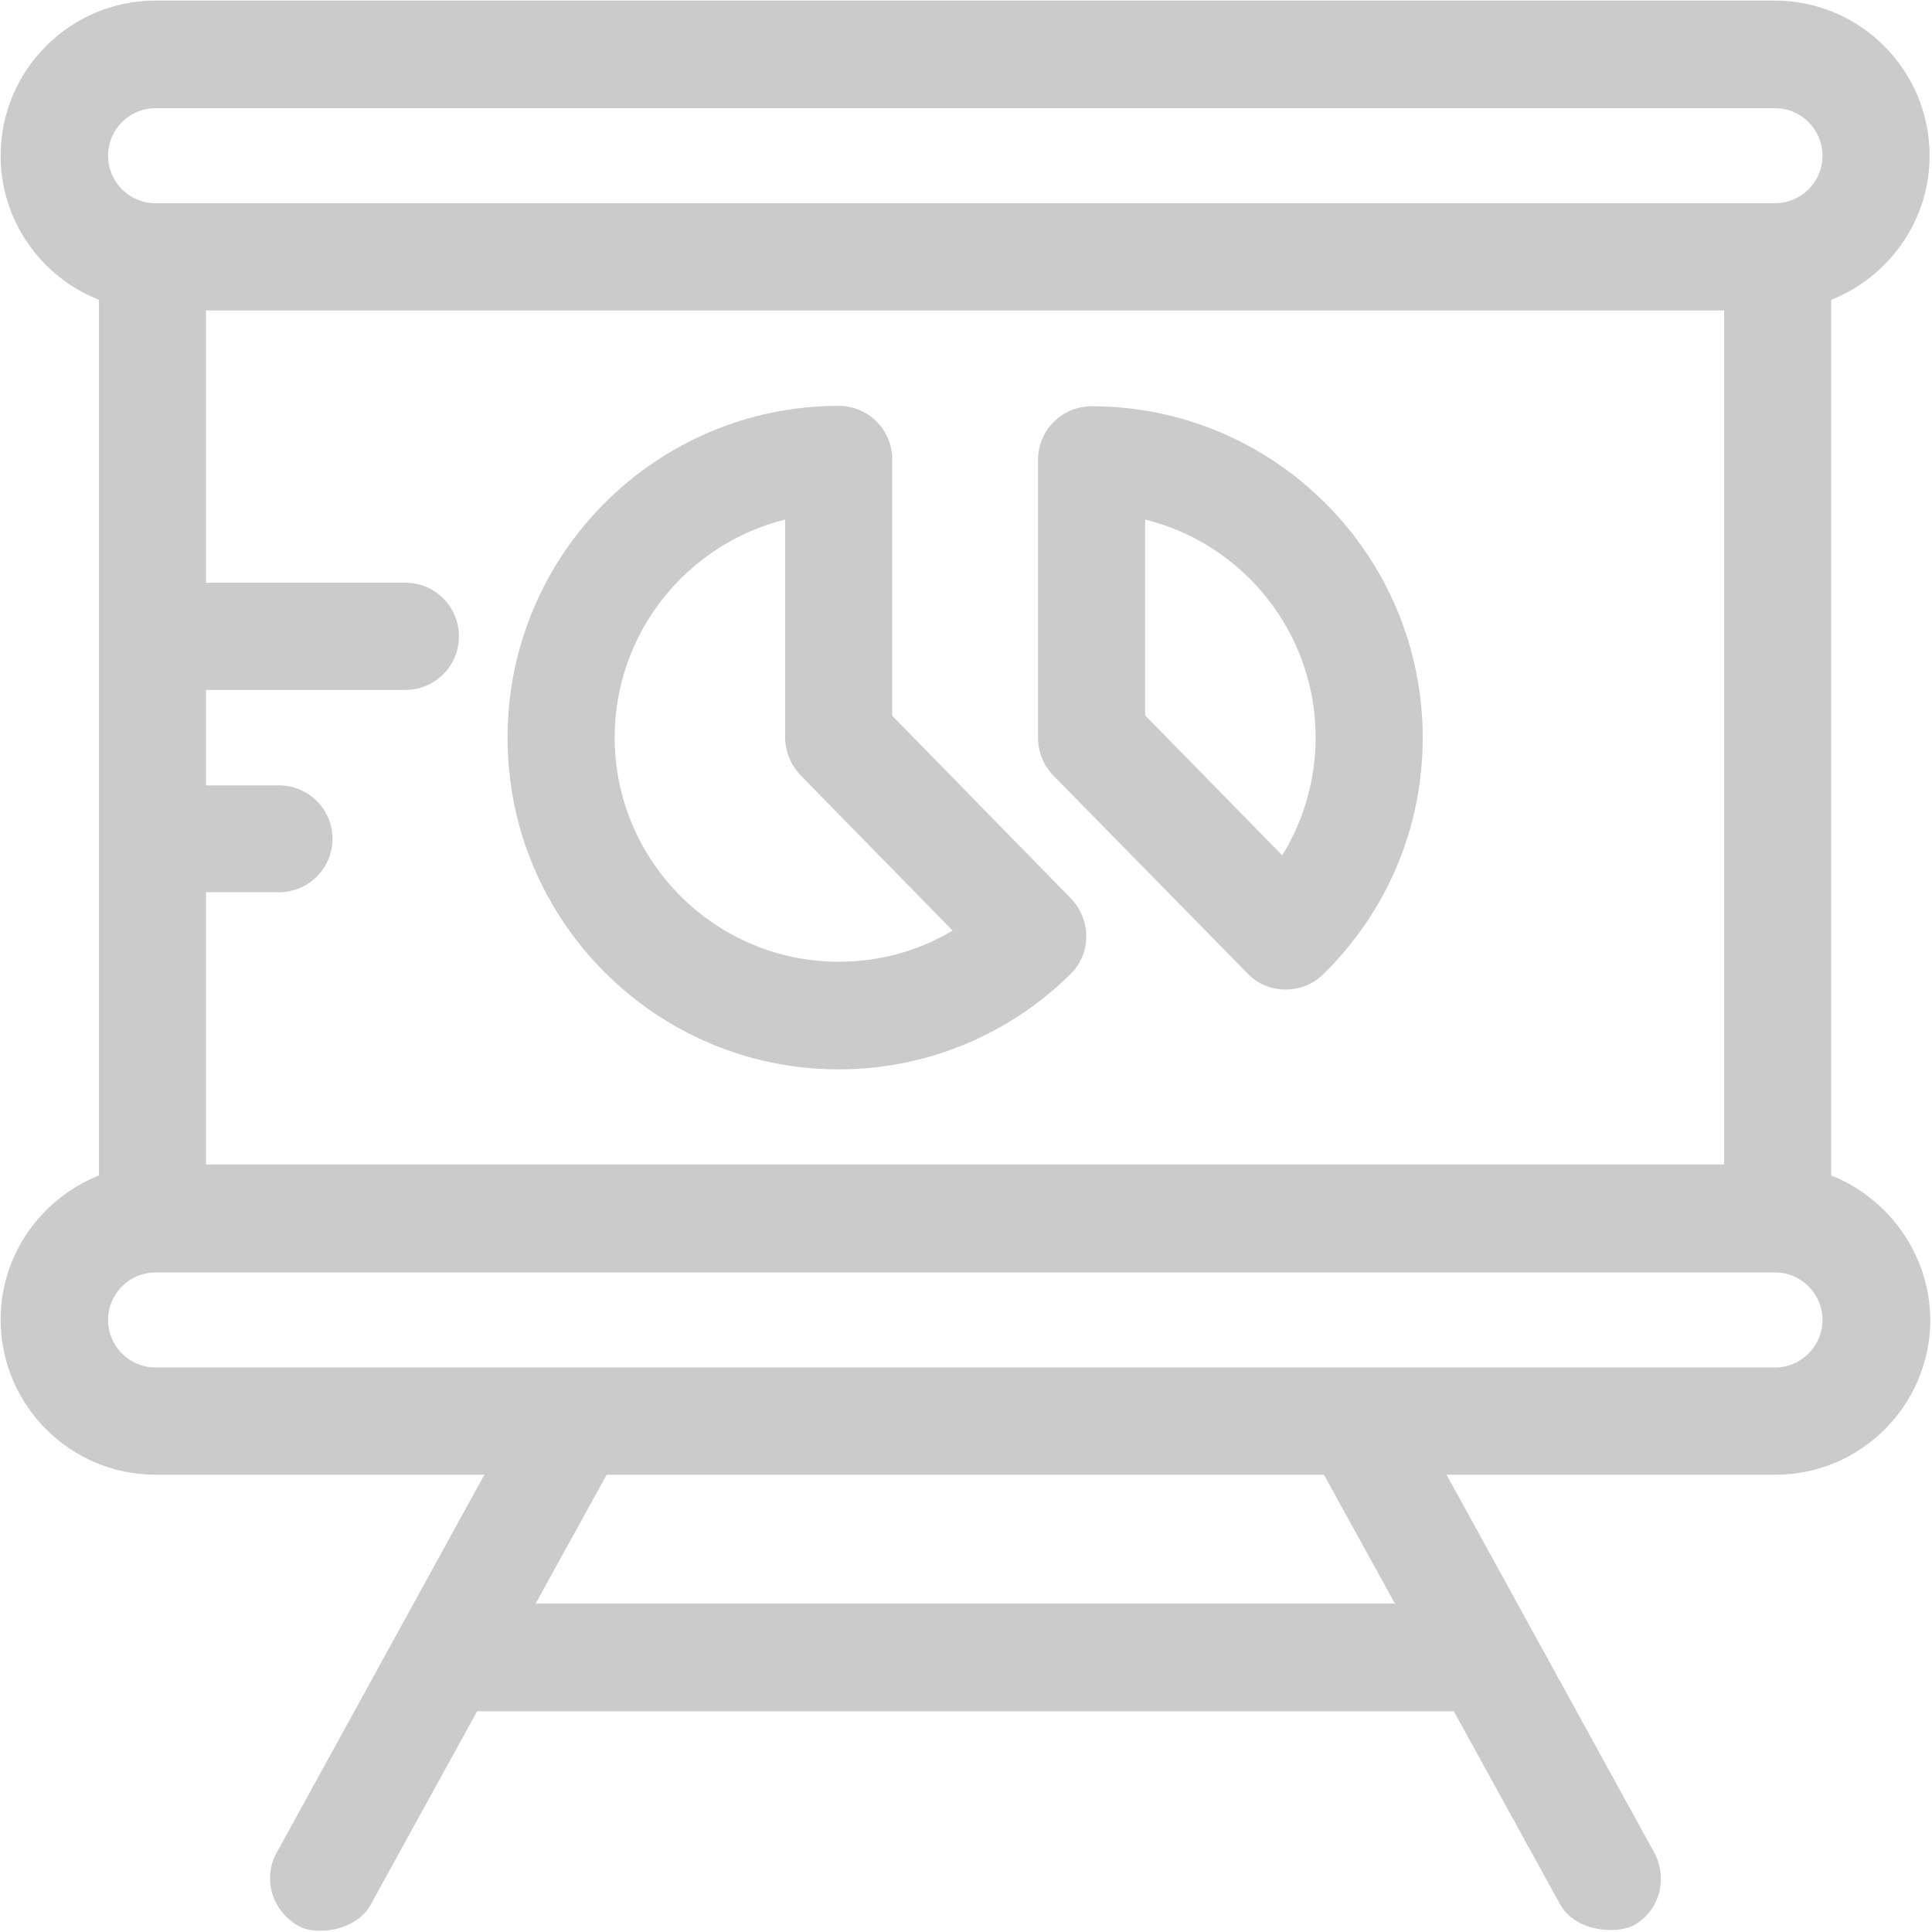 <svg width="140" height="140" viewBox="0 0 140 140" fill="none" xmlns="http://www.w3.org/2000/svg">
<path d="M132.699 85.179V21.725C136.854 20.072 139.826 16.021 139.826 11.282C139.826 5.083 134.79 0.041 128.6 0.041H11.271C5.08 0.041 0.045 5.083 0.045 11.282C0.045 16.021 3.016 20.099 7.171 21.725V85.179C3.016 86.832 0.045 90.882 0.045 95.621C0.045 101.821 5.08 106.863 11.271 106.863H35.1L20.049 134.251C19.003 136.124 19.719 138.466 21.59 139.541C22.965 140.34 25.882 139.872 26.873 137.998L34.577 124.001H105.347L113.051 137.998C114.179 140.009 117.124 140.147 118.334 139.541C120.233 138.549 120.893 136.152 119.875 134.251L104.824 106.863H128.653C134.844 106.863 139.879 101.821 139.879 95.621C139.824 90.882 136.853 86.832 132.698 85.179H132.699ZM38.815 116.204L43.961 106.864H95.938L101.083 116.204H38.815ZM128.599 99.094H11.271C9.372 99.094 7.831 97.551 7.831 95.65C7.831 93.749 9.372 92.206 11.271 92.206H128.624C130.523 92.206 132.063 93.749 132.063 95.65C132.063 97.551 130.523 99.094 128.596 99.094H128.599ZM20.214 56.911H14.931V49.996H29.377C31.523 49.996 33.256 48.26 33.256 46.111C33.256 43.962 31.523 42.226 29.377 42.226H14.931V22.498H124.938V84.383H14.931V64.655H20.214C22.36 64.655 24.094 62.919 24.094 60.77C24.094 58.648 22.36 56.913 20.214 56.913V56.911ZM128.599 14.729H11.271C9.372 14.729 7.831 13.186 7.831 11.285C7.831 9.383 9.372 7.84 11.271 7.84H128.624C130.523 7.84 132.063 9.383 132.063 11.285C132.063 13.186 130.523 14.729 128.596 14.729H128.599Z" fill="#CBCBCB"/>
<path d="M90.41 70.548C91.126 71.292 92.116 71.705 93.134 71.705H93.162C94.18 71.705 95.143 71.319 95.886 70.603C100.536 66.029 103.095 59.94 103.095 53.465C103.095 40.212 92.336 29.439 79.101 29.439C76.955 29.439 75.221 31.175 75.221 33.324V53.465C75.221 54.485 75.606 55.449 76.322 56.193L90.41 70.548ZM82.981 37.651C90.052 39.386 95.335 45.806 95.335 53.438C95.335 56.497 94.482 59.445 92.914 61.98L82.981 51.84V37.651Z" fill="#CBCBCB"/>
<path d="M60.775 77.49C67.076 77.49 73.047 75.038 77.559 70.602C78.302 69.886 78.715 68.894 78.715 67.875C78.715 66.855 78.33 65.863 77.615 65.119L64.655 51.866V33.296C64.655 31.146 62.921 29.411 60.775 29.411C47.54 29.411 36.781 40.184 36.781 53.437C36.754 66.717 47.54 77.49 60.775 77.49L60.775 77.49ZM56.895 37.648V53.436C56.895 54.455 57.308 55.42 57.996 56.164L69.029 67.433C66.553 68.921 63.719 69.692 60.775 69.692C51.832 69.692 44.541 62.391 44.541 53.436C44.541 45.831 49.796 39.411 56.895 37.648V37.648Z" fill="#CBCBCB"/>
</svg>
